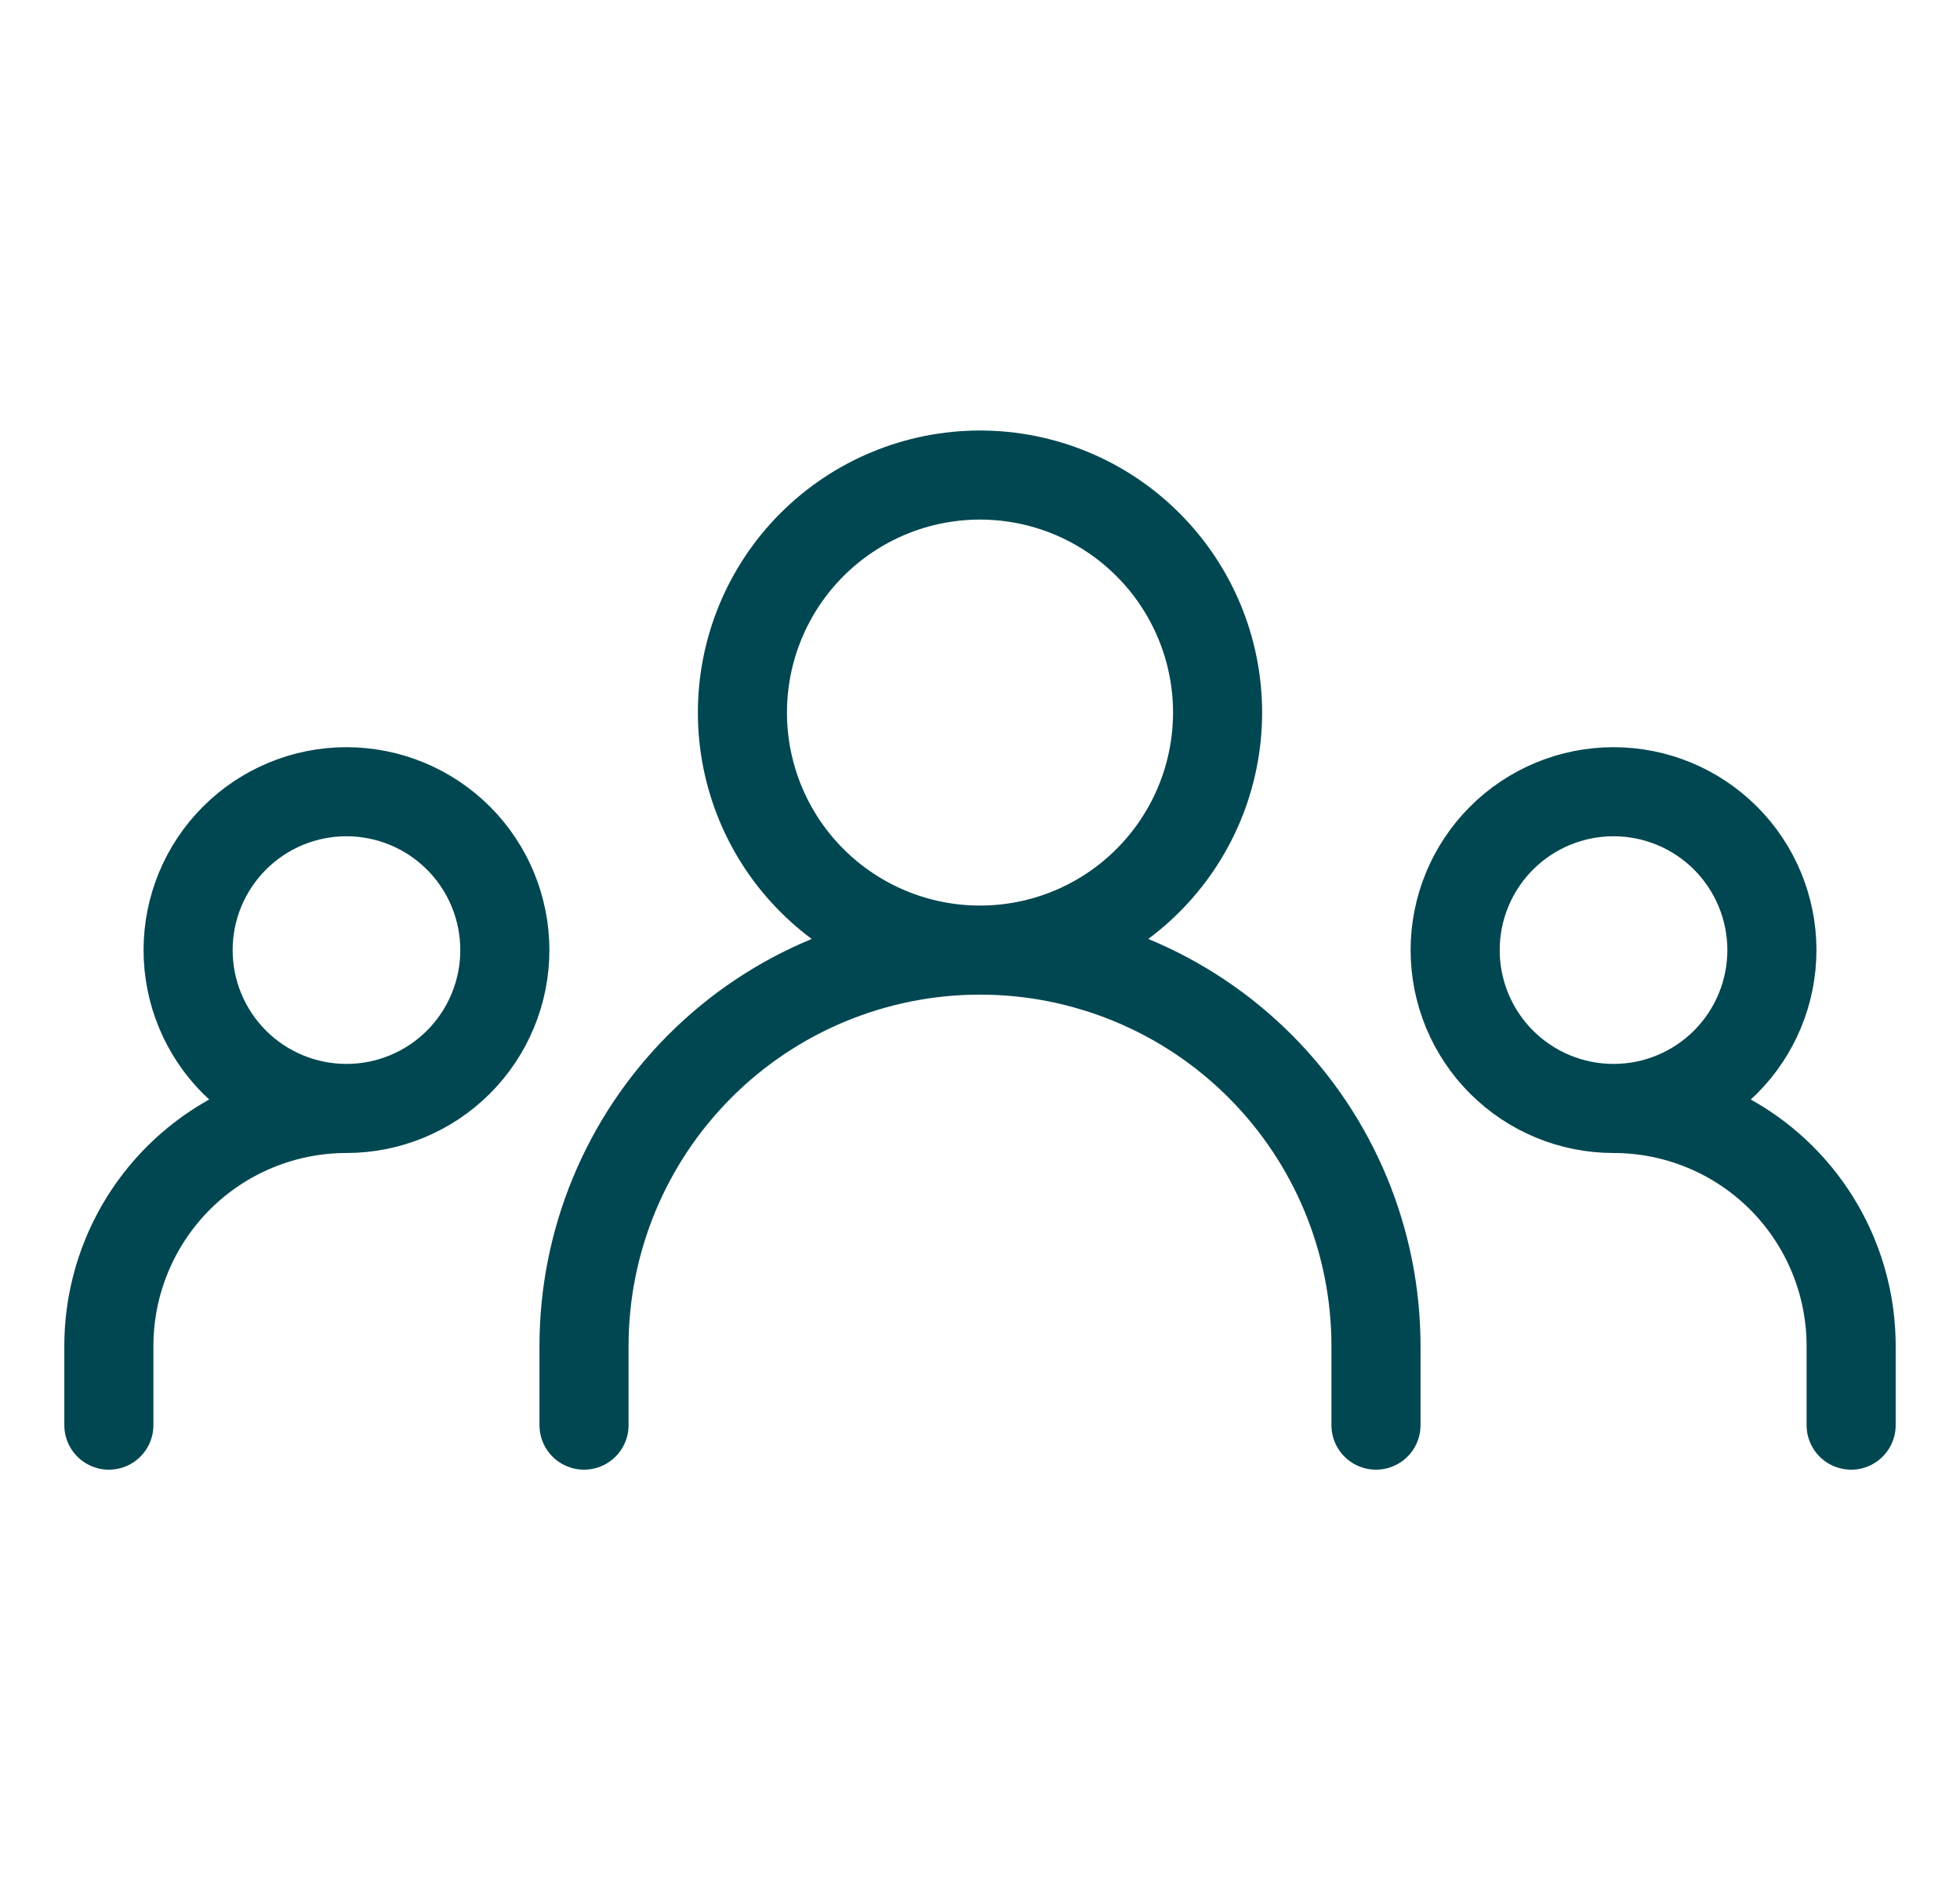 <svg width="33" height="32" viewBox="0 0 33 32" fill="none" xmlns="http://www.w3.org/2000/svg">
<path d="M9.833 24V22.667C9.833 20.899 10.536 19.203 11.786 17.953C13.036 16.702 14.732 16 16.5 16M16.5 16C18.268 16 19.964 16.702 21.214 17.953C22.464 19.203 23.167 20.899 23.167 22.667V24M16.5 16C17.561 16 18.578 15.579 19.328 14.828C20.078 14.078 20.5 13.061 20.5 12C20.5 10.939 20.078 9.922 19.328 9.172C18.578 8.421 17.561 8 16.5 8C15.439 8 14.422 8.421 13.671 9.172C12.921 9.922 12.5 10.939 12.5 12C12.5 13.061 12.921 14.078 13.671 14.828C14.422 15.579 15.439 16 16.5 16ZM1.833 24V22.667C1.833 21.606 2.255 20.588 3.005 19.838C3.755 19.088 4.772 18.667 5.833 18.667M5.833 18.667C6.54 18.667 7.219 18.386 7.719 17.886C8.219 17.386 8.5 16.707 8.5 16C8.5 15.293 8.219 14.614 7.719 14.114C7.219 13.614 6.54 13.333 5.833 13.333C5.126 13.333 4.448 13.614 3.948 14.114C3.448 14.614 3.167 15.293 3.167 16C3.167 16.707 3.448 17.386 3.948 17.886C4.448 18.386 5.126 18.667 5.833 18.667ZM31.167 24V22.667C31.167 21.606 30.745 20.588 29.995 19.838C29.245 19.088 28.227 18.667 27.167 18.667M27.167 18.667C27.874 18.667 28.552 18.386 29.052 17.886C29.552 17.386 29.833 16.707 29.833 16C29.833 15.293 29.552 14.614 29.052 14.114C28.552 13.614 27.874 13.333 27.167 13.333C26.459 13.333 25.781 13.614 25.281 14.114C24.781 14.614 24.5 15.293 24.5 16C24.5 16.707 24.781 17.386 25.281 17.886C25.781 18.386 26.459 18.667 27.167 18.667Z" stroke="#014751" stroke-width="1.5" stroke-linecap="round" stroke-linejoin="round"/>
</svg>
